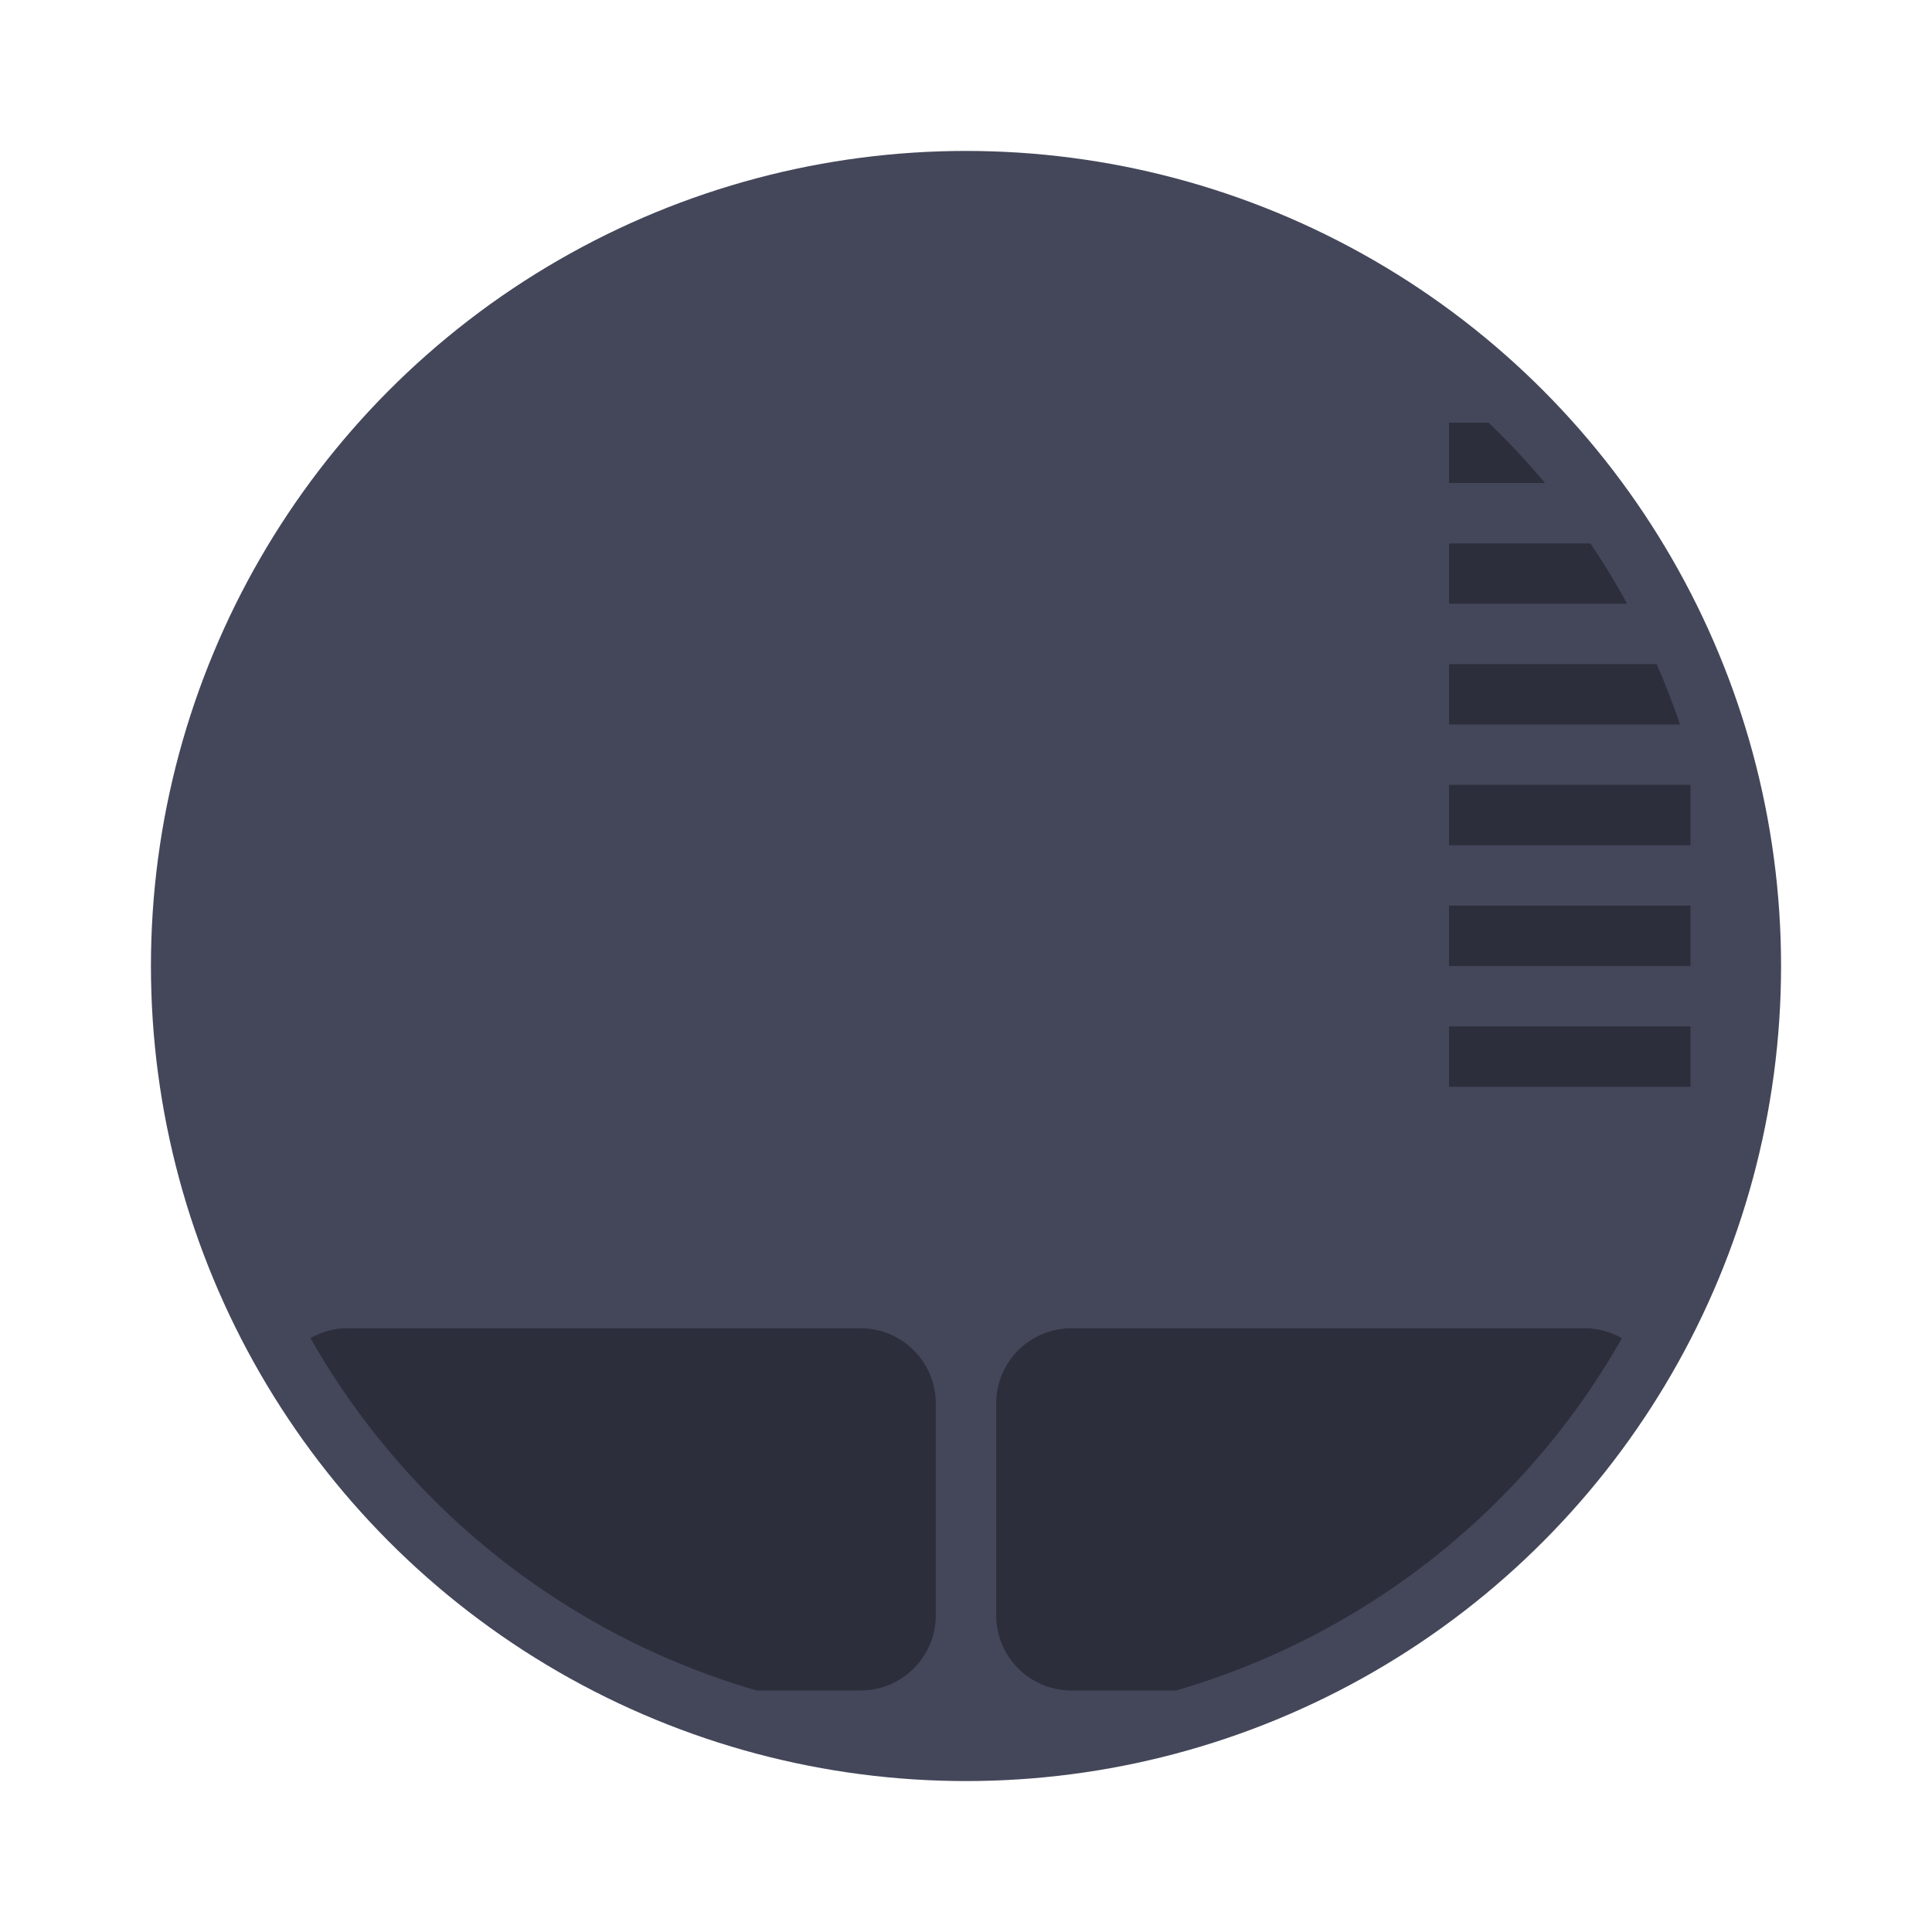 <?xml version="1.0" encoding="UTF-8" standalone="no"?>
<svg
   width="64"
   height="64"
   version="1"
   id="svg12"
   sodipodi:docname="input-touchpad.svg"
   inkscape:version="1.2.2 (b0a8486541, 2022-12-01)"
   xmlns:inkscape="http://www.inkscape.org/namespaces/inkscape"
   xmlns:sodipodi="http://sodipodi.sourceforge.net/DTD/sodipodi-0.dtd"
   xmlns="http://www.w3.org/2000/svg"
   xmlns:svg="http://www.w3.org/2000/svg">
  <defs
     id="defs16" />
  <sodipodi:namedview
     id="namedview14"
     pagecolor="#505050"
     bordercolor="#eeeeee"
     borderopacity="1"
     inkscape:showpageshadow="0"
     inkscape:pageopacity="0"
     inkscape:pagecheckerboard="0"
     inkscape:deskcolor="#505050"
     showgrid="false"
     inkscape:zoom="15.921875"
     inkscape:cx="29.895976"
     inkscape:cy="32.031403"
     inkscape:window-width="2560"
     inkscape:window-height="1361"
     inkscape:window-x="0"
     inkscape:window-y="0"
     inkscape:window-maximized="1"
     inkscape:current-layer="svg12" />
  <circle
     cx="32"
     cy="32"
     r="27"
     fill="#4f4f4f"
     stroke-width="3.78"
     style="paint-order:stroke fill markers;fill:#44475a"
     id="circle2" />
  <g
     stroke-width="2"
     id="g10">
    <path
       d="m11.5 44c-0.444 0-0.854 0.125-1.215 0.326a25 25 0 0 0 14.785 11.674h3.43c1.385 0 2.5-1.115 2.5-2.5v-7c0-1.385-1.115-2.5-2.5-2.5h-17z"
       opacity=".35"
       id="path4" />
    <path
       d="m35.5 44c-1.385 0-2.5 1.115-2.5 2.5v7c0 1.385 1.115 2.5 2.5 2.5h3.457a25 25 0 0 0 14.77-11.668c-0.363-0.205-0.778-0.332-1.227-0.332h-17z"
       opacity=".35"
       id="path6" />
    <path
       d="m48 14v2h3.18a25 25 0 0 0-1.871-2h-1.309zm0 4v2h5.9a25 25 0 0 0-1.215-2h-4.686zm0 4v2h7.652a25 25 0 0 0-0.773-2h-6.879zm0 4v2h8v-2h-8zm0 4v2h8v-2h-8zm0 4v2h8v-2h-8z"
       opacity=".35"
       id="path8" />
  </g>
</svg>

